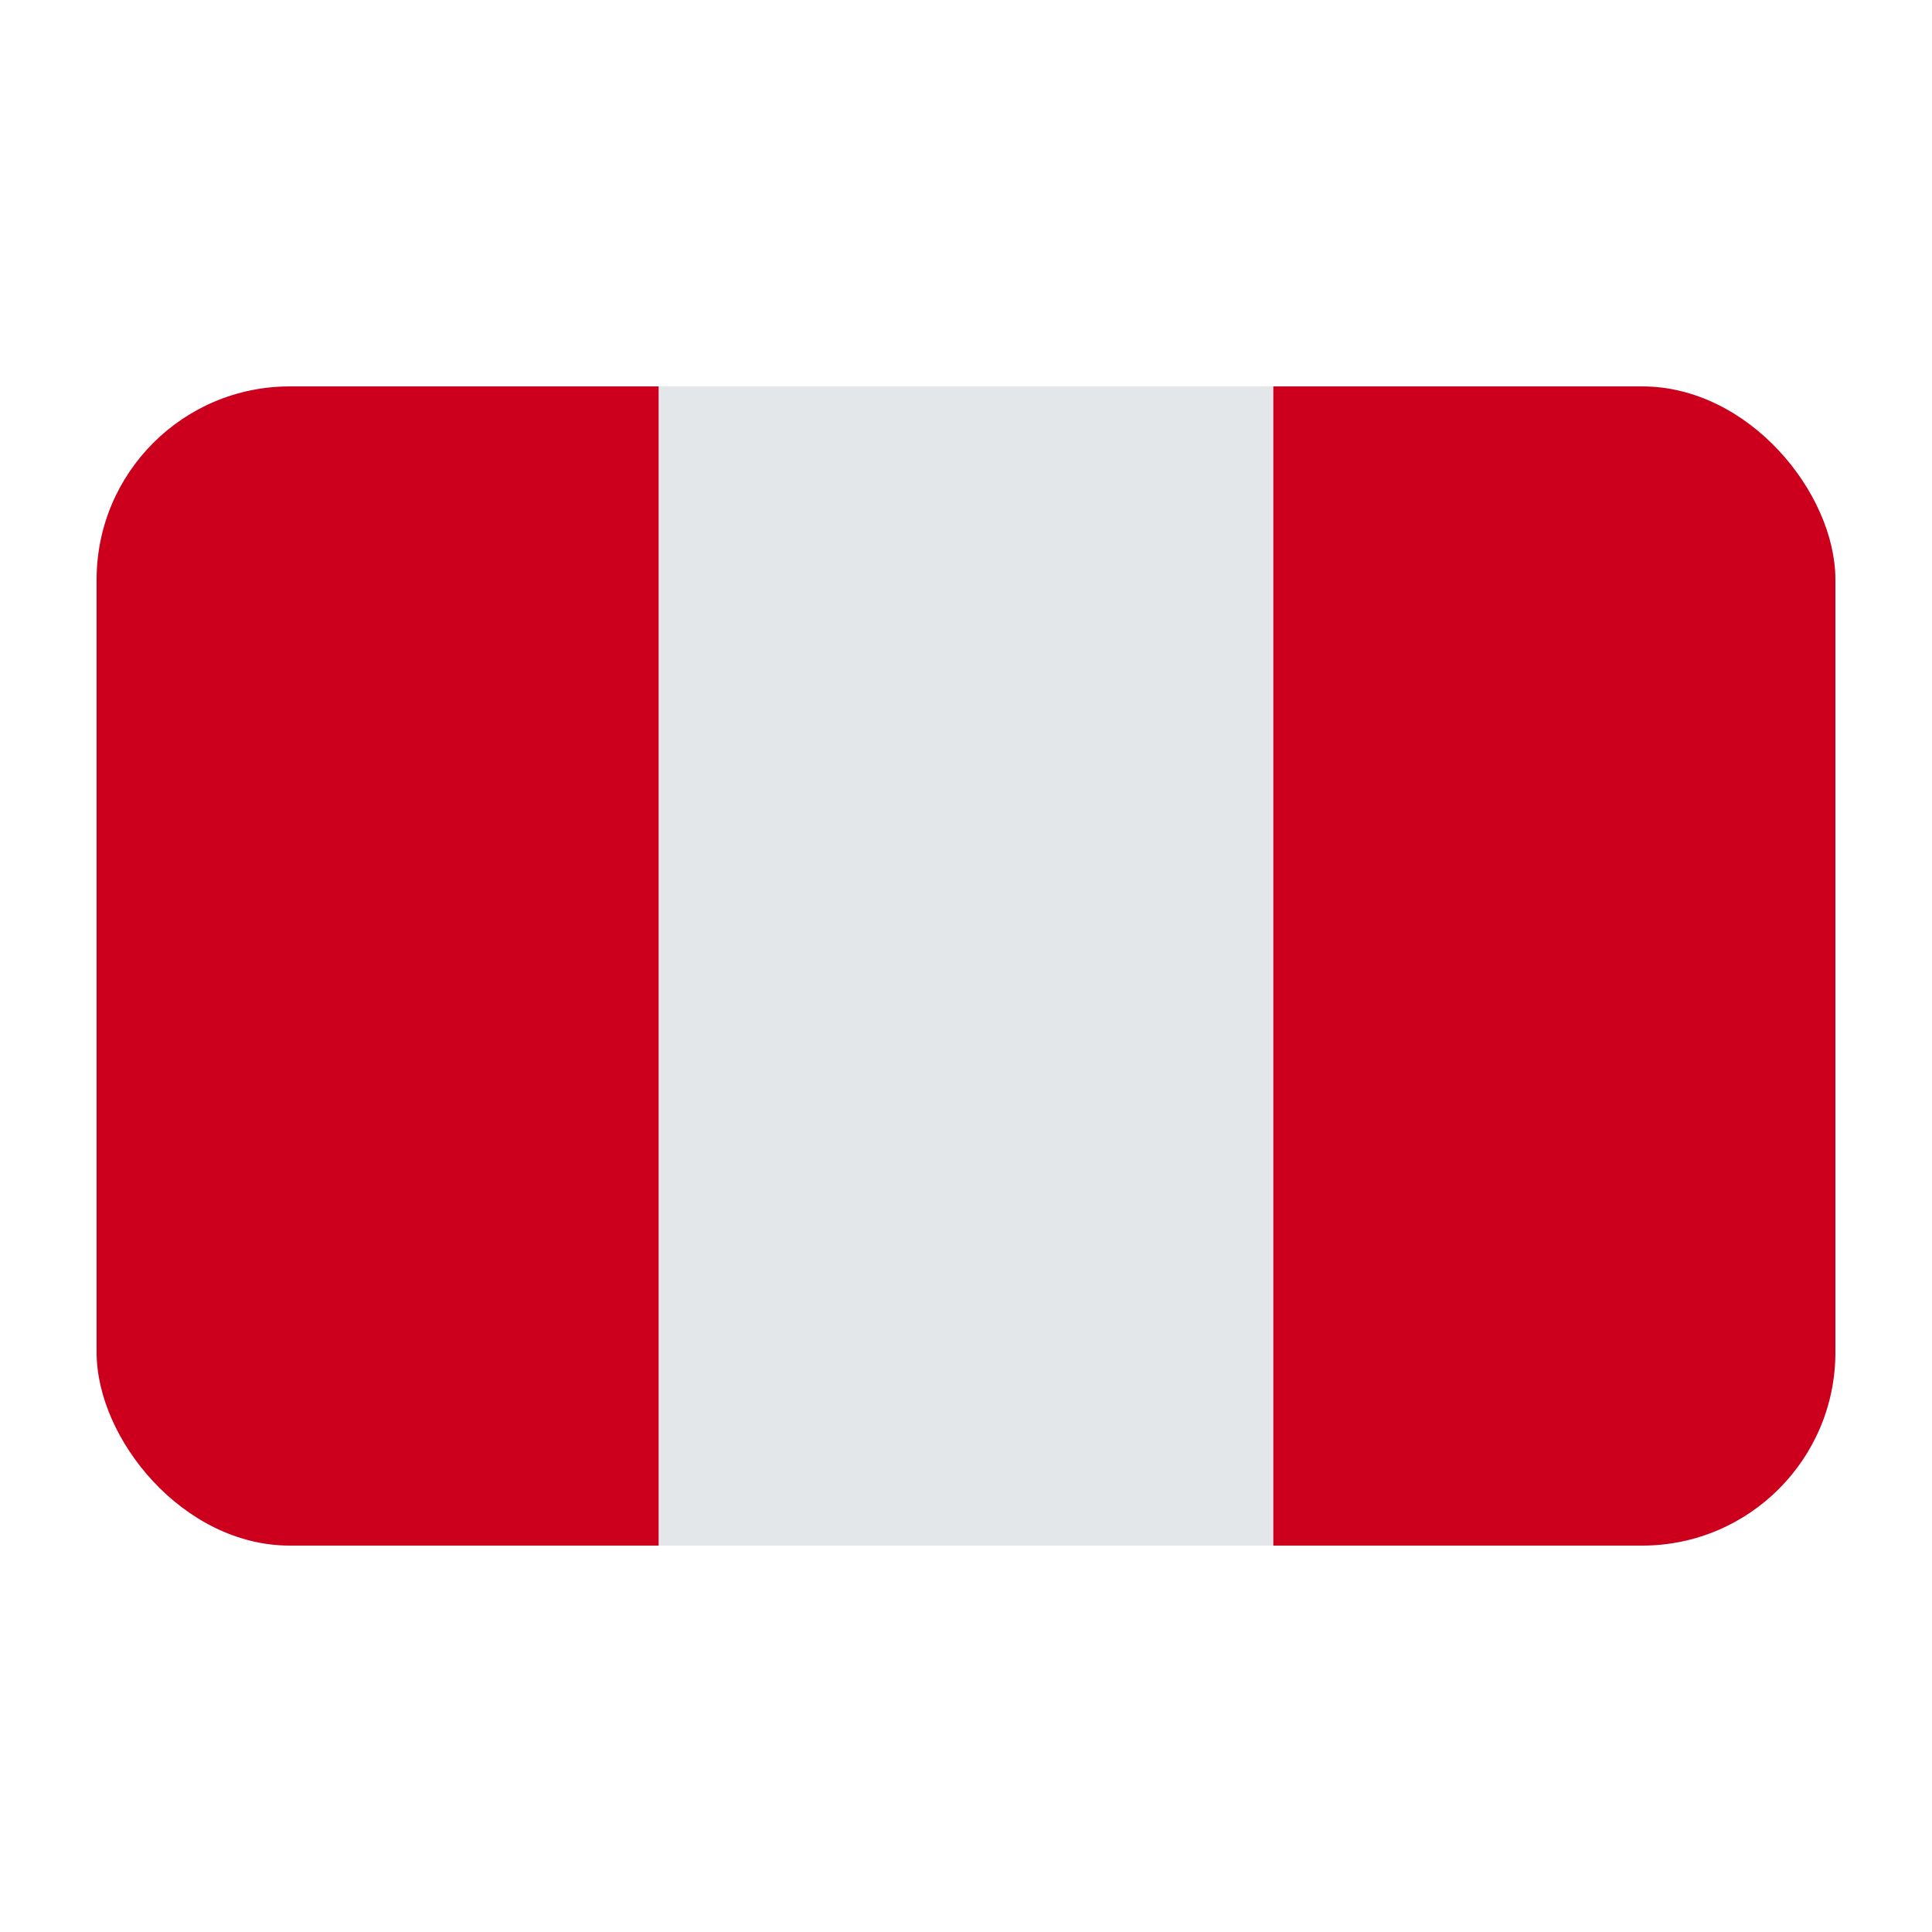 <?xml version="1.0" encoding="UTF-8"?><svg id="Layer_1" xmlns="http://www.w3.org/2000/svg" viewBox="0 0 40 40"><rect x="2" y="8" width="36" height="24" rx="4" ry="4" fill="#cc001c"/><rect x="13.636" y="8" width="12.727" height="24" fill="#e3e7ea"/></svg>